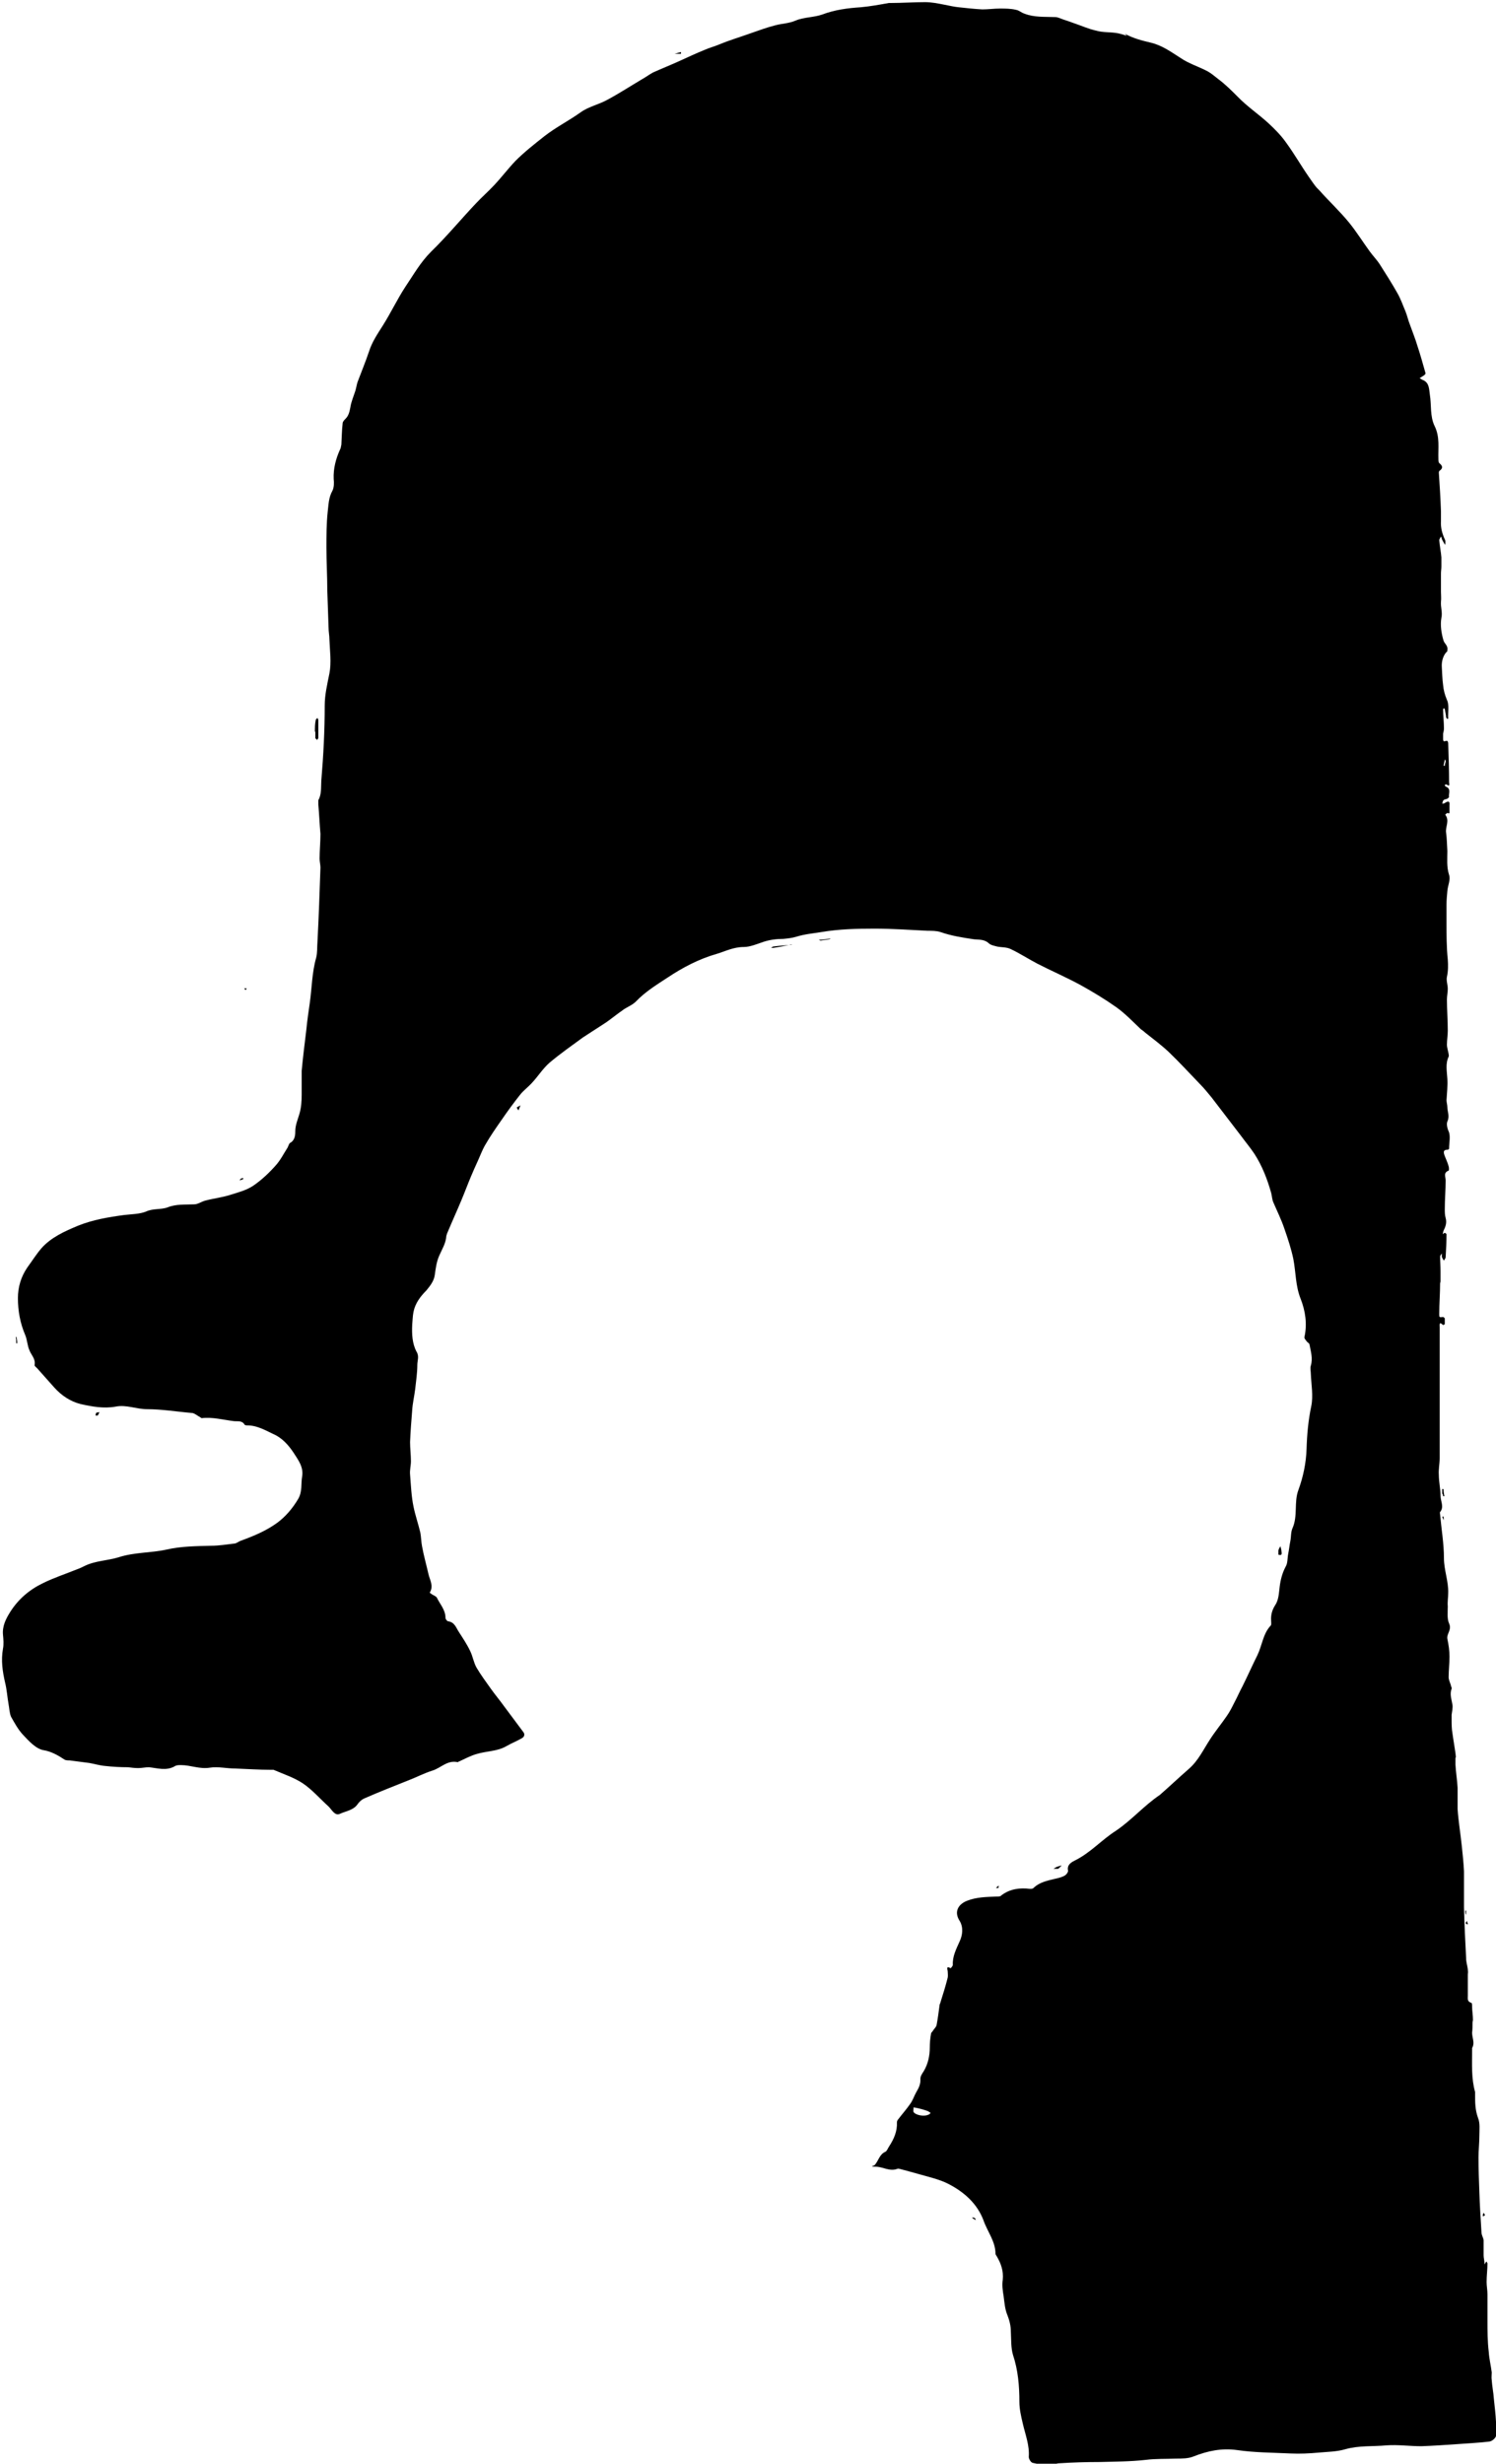 <?xml version="1.0" encoding="UTF-8"?>
<svg id="Layer_1" xmlns="http://www.w3.org/2000/svg" version="1.1" viewBox="0 0 350.6 577.3">
  <!-- Generator: Adobe Illustrator 29.3.1, SVG Export Plug-In . SVG Version: 2.1.0 Build 151)  -->
  <g id="Shape_33">
    <path d="M263.6,7.9c2,1.1,4,1.6,6.1,2.1,2.6.6,4.8,2.2,7,3.6,1.9,1.3,4.2,2,6.3,3.1.9.5,1.7,1.2,2.6,1.9,1.6,1.2,3,2.6,4.4,4,2.2,2.3,4.9,4.1,7.3,6.3,1.5,1.4,2.9,2.8,4.1,4.5,1.9,2.6,3.5,5.4,5.3,8s1.7,2.4,2.5,3.2c2.3,2.6,4.8,4.9,7,7.6,1.7,2.1,3.2,4.5,4.8,6.7.8,1.1,1.7,2,2.4,3.1,1.4,2.2,2.8,4.4,4.1,6.7.8,1.4,1.3,2.9,1.9,4.3.4,1,.6,2,1,3,.6,1.7,1.3,3.4,1.8,5.1.7,2.1,1.3,4.3,1.9,6.4,0,.1-.2.3-.3.4-.4.3-.8.5-1.1.7.3.2.6.4.9.5,1.4.7,1.3,2.1,1.5,3.4.4,2.4,0,5,1.1,7.3,1.3,2.6.8,5.2.9,7.8,0,.3,0,.8.3,1,.7.6.8,1.1,0,1.7-.1,0-.2.3-.2.4.2,3,.4,6.1.5,9.1,0,.8,0,1.5,0,2.3-.1,1.6.3,3,1,4.5.1.3,0,.8,0,1.1-.2-.3-.4-.6-.6-1-.2-.3-.2-.6-.4-1-.1.3-.4.6-.4.9.1,1.3.4,2.7.5,4,0,.7,0,1.4,0,2.1,0,.6-.1,1.1-.1,1.7,0,.6,0,1.1,0,1.7,0,.9,0,1.8,0,2.6,0,.8.1,1.5,0,2.3-.1,1.3.4,2.5.1,3.8-.3,1.7,0,3.6.5,5.3.2.7,1.1,1.2.9,2.2,0,.2,0,.4-.1.4-.8.7-1.3,2.2-1.2,3.6.1,1.4.1,2.8.3,4.2.1,1.2.4,2.3.9,3.5.6,1.2.2,2.9.3,4.4,0,0-.2.1-.3,0,0,0-.1-.2-.2-.3,0-.6-.2-1.3-.3-1.9,0-.1-.2-.2-.2-.3,0,.1-.2.2-.2.3,0,1.5.2,3,.2,4.5,0,.4-.1.8-.2,1.2,0,.4,0,.9,0,1.3,0,.9.6.3.9.4.2,0,.3.4.3.6.1,3,.2,6.1.2,9.1,0,.3.3,1.2-.6.5,0,0-.3,0-.4.1,0,.1.1.4.2.4,1.4.5.6,1.7.8,2.5,0,0-.3.3-.5.4-.3.1-.6.1-.8.3-.2.2-.2.5-.3.8.2,0,.5,0,.7-.2.8-.5,1.1-.3,1,.6,0,.5,0,1,0,1.5,0,.5,0,.4-.5.3-.1,0-.5.4-.5.4,1.1,1.4,0,2.8.2,4.2.2,1.4.2,2.8.3,4.3,0,1.9-.2,3.7.4,5.6.4,1.1-.3,2.5-.4,3.8-.1,1.1-.2,2.1-.2,3.2,0,1.4,0,2.8,0,4.2,0,2.9,0,5.8.3,8.6.1,1.4.1,2.7-.2,4.1-.2.8.2,1.9.2,2.8,0,.8-.2,1.7-.2,2.5,0,2.4.2,4.9.2,7.3,0,1.1-.2,2.2-.2,3.3,0,.7.3,1.5.4,2.2,0,.2.1.4,0,.6-.8,1.7-.4,3.4-.3,5.2.1,1.7-.1,3.3-.2,5,0,.5.2,1.1.2,1.6,0,1.1.6,2.1,0,3.4-.2.5-.1,1.4.3,2.3.5,1.1.1,2.7.1,4.1,0,0-.2.2-.3.2-1.2,0-1,.7-.7,1.5.3.8.7,1.6.9,2.4.1.3.1,1,0,1-1.3.5-.7,1.4-.7,2.3,0,2.2-.2,4.5-.2,6.7,0,.7,0,1.4.2,2.1.3,1.1,0,2-.5,3-.1.2-.1.5-.2.8.2-.1.3-.3.5-.3.1,0,.4.2.4.3,0,1.8-.1,3.6-.2,5.4,0,.3-.3.5-.4.8-.2-.3-.4-.6-.5-.9,0-.2,0-.5,0-.8-.1.2-.4.5-.4.7,0,1.2.1,2.4.1,3.5,0,.8,0,1.6,0,2.4,0,.1-.1.3-.1.4,0,2.4-.2,4.8-.2,7.2,0,.8,0,.8.9.7.1,0,.3.2.4.3,0,.5,0,.9,0,1.4,0,0-.4.2-.4.2-1-1-.8,0-.8.5,0,3.1,0,6.2,0,9.3v14.1c0,2.4,0,4.8,0,7.3,0,1.3-.3,2.6-.2,3.9,0,1.6.4,3.3.4,4.9,0,1.3.9,2.6-.1,3.8-.1.1,0,.4,0,.6.3,3.4.9,6.8.9,10.2,0,2.8,1.1,5.5,1,8.2,0,1-.2,2-.1,3.1,0,1.3-.2,2.9.3,4,.7,1.5-.6,2.4-.4,3.6.3,1.4.5,2.8.5,4.2,0,1.6-.2,3.2-.2,4.8,0,.6.3,1.2.5,1.8,0,.3.3.7.2.9-.5,1.3,0,2.5.2,3.8.1.7-.1,1.5-.2,2.3,0,.4,0,.7,0,1.1,0,1.1,0,2.2.2,3.3.2,1.5.5,3.1.7,4.6s0,.8,0,1.2,0,1,0,1.5c.1,1.8.4,3.6.5,5.4,0,1.7,0,3.4,0,5,.2,2.9.7,5.9,1,8.8.2,1.9.4,3.8.5,5.8,0,2.8,0,5.7,0,8.5.1,4,.3,8,.5,11.9,0,.9.3,1.7.4,2.6s0,.8,0,1.2c0,1.6,0,3.3,0,4.9,0,.7-.2,1.4.8,1.7.2,0,.2.6.2.9,0,1,.2,2,.2,3.1,0,.2-.1.4-.1.7,0,.8,0,1.5-.1,2.3,0,1.2.7,2.4,0,3.6,0,.1,0,.3,0,.5,0,3.3-.2,6.6.7,9.8,0,.2,0,.4,0,.6,0,1.8,0,3.6.7,5.5.5,1.2.3,2.8.3,4.2,0,1.7-.2,3.4-.2,5,0,2.7.1,5.4.2,8.1.1,3.2.3,6.3.5,9.5,0,.6.4,1.2.5,1.8,0,1.2,0,2.4,0,3.6,0,.6.2,1.2.2,1.8,0,.1,0,.2.1.3,0-.1,0-.2.1-.3,0-.1.2-.3.3-.4,0,.2.2.3.2.5,0,1.4-.2,2.8-.2,4.3,0,1,.2,1.9.2,2.9,0,2,0,4,0,6,0,2.5,0,5,.3,7.5.1,1.6.5,3.2.7,4.8,0,.6-.1,1.2,0,1.8.1,1.5.4,2.9.5,4.4.2,1.8.4,3.6.5,5.4,0,1.1.2,2.2,0,3.3-.1.5-.9,1.2-1.5,1.3-2.4.3-4.9.4-7.4.6-2.9.2-5.8.4-8.6.5-2.7,0-5.5-.4-8.2-.2-3.2.3-6.4,0-9.6.9-2,.6-4.2.6-6.3.8-2.2.2-4.4.3-6.5.2-4.2-.2-8.5-.2-12.6-.8-3.6-.5-6.9.2-10.2,1.5-1.2.5-2.7.5-4.1.5-2.4.1-4.8,0-7.1.3-3.6.4-7.1.4-10.7.5-3.2,0-6.4.1-9.6.3-.7,0-1.4.5-2.2.4-1.3,0-2.7-.2-4-.5-.4-.1-.9-.9-.9-1.4.2-2.7-.8-5.2-1.4-7.8-.4-1.7-.8-3.4-.8-5.1,0-3.7-.3-7.4-1.5-11-.5-1.7-.4-3.6-.5-5.4,0-1.4-.3-2.6-.8-3.9-.6-1.4-.7-3-.9-4.5-.2-1.2-.4-2.5-.2-3.8.2-2.1-.4-3.8-1.4-5.5-.1-.2-.3-.4-.3-.6,0-2.9-1.9-5.2-2.8-7.8-1.5-4-4.6-6.7-8.3-8.6-2.2-1.1-4.6-1.6-7-2.3-1.4-.4-2.9-.8-4.4-1.2-.2,0-.3-.1-.5,0-1.8.7-3.4-.5-5.1-.5s-.3-.2-.2-.4c.9-1,1.1-2.5,2.5-3.1.4-.2.6-.9.9-1.3,1.1-1.7,1.9-3.5,1.8-5.6,0-.2.1-.5.3-.7.9-1.2,1.9-2.3,2.8-3.6.6-.8.9-1.8,1.4-2.7.6-1,1.1-2,1-3.2,0-.6.4-1.2.8-1.8,1-1.7,1.4-3.6,1.4-5.5,0-1.1.1-2.2.3-3.3,0-.2.3-.4.4-.6.3-.5.8-.9.9-1.4.3-1.6.5-3.2.7-4.7,0-.2.2-.4.2-.6.6-1.9,1.2-3.8,1.7-5.8.1-.5,0-1,0-1.5,0-.3-.5-1.4.7-.7,0,0,.5-.5.5-.8-.1-2,.8-3.7,1.6-5.5.7-1.5.9-3.3,0-4.8-1.3-2-.5-3.8,1.7-4.7,2.3-.9,4.6-.9,7-1,.4,0,.9,0,1.1-.3,2-1.5,4.3-1.8,6.7-1.5.3,0,.7,0,.9-.3,1.3-1.2,3-1.6,4.7-2,.9-.2,1.8-.4,2.5-.8.4-.2.9-.9.8-1.2-.3-1.4.9-2,1.7-2.4,3.6-1.8,6.2-4.8,9.5-6.9,3.7-2.5,6.6-5.9,10.3-8.4,0,0,0,0,0,0,2.3-2,4.5-4.1,6.8-6.1,2.2-1.9,3.4-4.5,4.9-6.8,1.2-1.9,2.7-3.7,4-5.6.7-1,1.2-2,1.7-3,.7-1.3,1.3-2.7,2-4,1.2-2.4,2.3-4.9,3.5-7.3,1.1-2.3,1.3-5,3.1-6.9.2-.2.1-.7.1-1.1-.1-1.3.2-2.5.9-3.6.9-1.3.9-2.9,1.1-4.4.2-1.6.6-3.2,1.4-4.7.5-.8.4-2,.6-3,.2-1,.3-2,.5-3,.2-1,.1-2.1.5-3,1.3-2.9.3-6.1,1.4-9,1.1-3,1.8-6.3,1.9-9.6.1-3.3.4-6.7,1.1-10,.5-2.4,0-5.1-.1-7.6,0-.6-.2-1.3,0-1.9.5-1.7,0-3.3-.3-4.9,0-.3-.4-.5-.6-.7-.2-.3-.7-.8-.6-1.1.7-3.1.2-6.2-.9-9-1.2-3-1.1-6.2-1.7-9.3-.5-2.4-1.3-4.8-2.1-7.1-.7-2.1-1.7-4.1-2.6-6.2-.3-.7-.3-1.5-.5-2.2-.9-3.2-2.1-6.3-3.9-9.1-1-1.5-2.1-2.8-3.2-4.3-2.3-3-4.6-6-6.9-9-.9-1.1-1.8-2.2-2.8-3.2-2.4-2.5-4.7-5-7.2-7.4-1.7-1.6-3.7-3.1-5.6-4.6-.3-.3-.6-.5-.9-.7-1.9-1.8-3.7-3.7-5.8-5.2-2.7-1.9-5.5-3.6-8.4-5.2-3.3-1.8-6.8-3.3-10.1-5-2.1-1.1-4.1-2.4-6.2-3.4-1-.5-2.2-.4-3.2-.6-.7-.2-1.5-.3-2-.8-1-.9-2.2-.8-3.4-.9-2.7-.4-5.3-.8-7.9-1.7-.9-.3-2-.3-3-.3-4.1-.2-8.3-.5-12.4-.5-4.2,0-8.4.1-12.5.8-1.9.3-4,.5-5.9,1.1-1,.3-2,.4-3,.5-1.6,0-3.2.2-4.7.7-1.5.5-3.1,1.2-4.6,1.2-2.4,0-4.3,1-6.3,1.6-4.2,1.2-8,3.2-11.6,5.6-2.6,1.7-5.2,3.3-7.4,5.6-.9.9-2.2,1.3-3.2,2.1-1.3.9-2.5,1.9-3.8,2.8-1.8,1.2-3.6,2.3-5.4,3.5-2.6,1.9-5.3,3.8-7.8,5.9-1.6,1.4-2.7,3.2-4.1,4.7-.9,1-2,1.8-2.8,2.8-1.5,1.9-2.9,3.8-4.2,5.7-1.4,2-2.8,4-4,6.1-.7,1.2-1.2,2.6-1.8,3.9-.5,1.1-1,2.2-1.5,3.4-.8,1.9-1.5,3.8-2.3,5.7-1,2.4-2.1,4.8-3.1,7.2-.2.4-.3.7-.4,1.1-.1,1.7-1,3.1-1.7,4.7-.6,1.4-.8,2.9-1,4.4-.2,1.5-1.1,2.6-2,3.7-1.4,1.4-2.6,3-3,5-.2,1-.2,2-.3,3-.1,2.2,0,4.4,1,6.3.7,1.1.2,2.1.2,3.1,0,1.9-.3,3.8-.5,5.7-.2,1.6-.6,3.3-.7,4.9-.2,2.5-.4,5-.5,7.5,0,1.5.2,3,.2,4.5,0,1-.3,2.1-.2,3.1.2,2.5.3,5.1.8,7.5.4,2,1.1,4,1.6,6.1.2,1,.2,2.2.4,3.2.4,2.2,1,4.3,1.5,6.5.3,1.4,1.3,2.8.3,4.4,0,0,.3.2.4.3.4.3,1.1.5,1.3.9.7,1.5,2,2.8,2,4.7,0,.3.4.8.6.8,1.6.2,1.9,1.6,2.6,2.6.9,1.4,1.9,2.9,2.6,4.4.6,1.2.8,2.7,1.5,3.9,1,1.7,2.2,3.3,3.4,5,1,1.4,2.1,2.7,3.1,4.1,1.5,2,2.9,3.9,4.4,5.9.6.7.1,1.3-.3,1.5-1.2.7-2.5,1.2-3.7,1.9-2.1,1.2-4.6,1.1-6.9,1.8-1.4.4-2.7,1.1-4,1.7-.2,0-.4.3-.5.2-2.4-.5-3.9,1.4-5.9,2-1.9.6-3.6,1.5-5.4,2.2-3.5,1.4-7.1,2.8-10.5,4.3-.7.3-1.3.9-1.7,1.5-1,1.3-2.7,1.5-4,2.1-1.2.6-1.9-.9-2.7-1.7-2-1.8-3.8-3.9-6-5.4-2.1-1.4-4.6-2.2-6.9-3.2-.2,0-.4,0-.6,0-2.8,0-5.6-.2-8.4-.3-2,0-4-.5-5.9-.2-2.4.4-4.5-.6-6.8-.6-.5,0-1.1,0-1.5.3-2,1.1-4,.4-6,.2-.8,0-1.7.2-2.5.2-.8,0-1.6-.1-2.4-.2-1.8,0-3.6-.1-5.4-.3-1.2-.1-2.5-.5-3.7-.7-1.5-.2-3.1-.4-4.6-.6-.4,0-.9,0-1.2-.2-1.5-1-3.1-1.9-4.9-2.2s-3.5-2.2-4.9-3.7c-1.1-1.2-1.9-2.7-2.7-4.1-.4-.9-.4-2-.6-3-.3-1.7-.4-3.4-.8-5-.6-2.6-1-5.2-.5-8,.2-1,.1-2.2,0-3.2-.2-2.1.7-3.8,1.7-5.4,1.9-3,4.5-5.2,7.6-6.7,2.6-1.3,5.4-2.2,8.1-3.3.6-.2,1.2-.5,1.8-.8,2.5-1.2,5.3-1.2,7.9-2,3.7-1.2,7.6-1,11.2-1.8,3.5-.8,7-.8,10.5-.9,1.8,0,3.6-.3,5.3-.5.6,0,1.1-.5,1.7-.7,3-1.1,5.9-2.3,8.5-4.2,2-1.5,3.6-3.4,4.9-5.6,1-1.8.6-3.5.9-5.2.4-2.3-1-4-2-5.6-1.2-1.8-2.7-3.5-4.8-4.4-1.9-.9-3.8-2-6-2-.2,0-.6,0-.7-.2-.6-1-1.6-.7-2.5-.8-2.5-.3-5-1-7.5-.7-.2,0-.4-.3-.7-.4-.5-.3-1-.7-1.5-.8-3.6-.3-7.1-.9-10.7-.9-2.4,0-4.8-1.1-7.3-.6-2.8.5-5.5,0-8.2-.6-2.4-.6-4.5-2-6.2-3.9-1.3-1.5-2.7-3-4-4.5-.2-.2-.6-.5-.6-.7.3-1.5-.8-2.4-1.2-3.5-.5-1.1-.5-2.4-1-3.6-1.2-2.8-1.7-5.7-1.7-8.6,0-2.6.7-5,2.2-7.2,1.1-1.5,2.1-3.1,3.3-4.5,2.3-2.6,5.5-4,8.6-5.3,3.5-1.4,7.1-2,10.8-2.5,1.7-.2,3.6-.2,5.1-.8,1.7-.8,3.5-.4,5.1-1,2-.8,4.1-.6,6.2-.7.9,0,1.8-.7,2.7-.9,1.9-.5,3.8-.7,5.7-1.3,1.9-.6,3.9-1.1,5.5-2.2,1.9-1.3,3.7-3,5.2-4.7,1.1-1.2,1.9-2.8,2.8-4.2.2-.4.3-.9.6-1.1,1.1-.6,1.2-1.8,1.2-2.7,0-1.5.6-2.8,1-4.2.4-1.4.5-2.9.5-4.4,0-1.9,0-3.7,0-5.6.3-3.2.7-6.4,1.1-9.7.2-2.1.5-4.1.8-6.2.5-3.5.5-7.1,1.5-10.6.3-1.2.2-2.5.3-3.7.3-5.8.5-11.6.7-17.4,0-.7-.2-1.4-.2-2.1,0-1.9.2-3.9.2-5.8s0,0,0,0c-.2-2.3-.3-4.6-.5-6.9,0-.3,0-.7,0-1,.8-1.4.6-3,.7-4.6.5-5.9.8-11.7.8-17.6,0-2.5.6-5,1.1-7.5.5-2.6.1-5.3,0-8,0-.9-.2-1.8-.2-2.8-.1-2.9-.2-5.8-.3-8.7,0-3.3-.2-6.7-.2-10,0-2.8,0-5.6.3-8.4.2-1.6.2-3.3,1.1-4.9.4-.8.4-1.9.3-2.8-.1-2.4.5-4.7,1.5-6.9.2-.3.2-.8.3-1.1.1-1.7.1-3.3.3-5,0-.4.4-.8.7-1.1.7-.7.9-1.6,1.1-2.6.2-1.4.8-2.7,1.2-4,.2-.7.3-1.4.5-2,.9-2.4,1.9-4.8,2.7-7.2.7-2.2,2-4.1,3.2-6,1.9-3,3.4-6.2,5.3-9.1,1.9-2.8,3.5-5.7,6-8.2,3.7-3.6,7-7.6,10.5-11.3,1.4-1.5,2.9-2.8,4.3-4.3,1.7-1.8,3.2-3.8,5-5.7,2.1-2.1,4.4-3.9,6.8-5.8,2.7-2.1,5.7-3.6,8.5-5.6,1.8-1.3,4.2-1.8,6.2-2.9,2.8-1.5,5.4-3.2,8.1-4.8.9-.5,1.7-1.1,2.6-1.6,2-.9,4-1.7,6-2.6,2-.9,4.1-1.9,6.1-2.7,1.1-.5,2.3-.8,3.5-1.3,2.4-1,4.8-1.7,7.3-2.6,2-.7,3.9-1.4,5.9-1.9,1.5-.4,3.1-.4,4.7-1.1,1.9-.8,4.2-.7,6.2-1.4,2.9-1.1,5.9-1.5,9-1.7,2.2-.2,4.4-.6,6.6-1,.1,0,.2,0,.4,0,2.7,0,5.4-.2,8.1-.2,1.5,0,3,.3,4.5.6s2.4.5,3.4.6c1.8.2,3.7.4,5.5.5,1.4,0,2.8-.2,4.1-.2,1.3,0,2.6,0,3.8.3.7.1,1.3.7,2,.9,2.3.9,4.7.7,7.2.8.6,0,1.1.3,1.7.5.9.3,1.8.6,2.6.9,1.8.6,3.5,1.4,5.4,1.8,1.4.4,2.9.3,4.4.5.9.1,1.8.4,2.7.7M214.1,493.9c0,.3-.1.8,0,1,.6.8,2.6,1.1,3.5.6.2,0,.3-.2.5-.4-.2-.1-.4-.3-.6-.4-1.1-.4-2.2-.7-3.4-.9M338.6,178c-.1.5-.2.9-.3,1.4,0,0,.2,0,.3.1,0-.3.1-.7.2-1,0-.1,0-.2-.1-.5Z"/>
    <path d="M73.8,171.5c0-1,0-1.9.2-2.8,0-.2.3-.3.4-.5,0,.2.2.3.2.5,0,1.4,0,2.8,0,4.2,0,.2-.2.3-.3.5-.1-.2-.4-.3-.4-.5,0-.4,0-.9,0-1.5Z"/>
    <path d="M185.6,221.3c-1.5.3-2.9.6-4.3.8-.2,0-.4,0-.6,0,.2-.1.4-.3.5-.3,1.5-.2,2.9-.3,4.3-.4Z"/>
    <path d="M299.6,364.2c0-.4,0-.7,0-.9.1-.4.3-.7.5-1,0,.3.2.7.2,1,0,.5.4,1.3-.7,1Z"/>
    <path d="M192.4,220.4c-.2,0-.3-.1-.5-.2.1,0,.2,0,.3,0,.8,0,1.7-.2,2.5-.3-.1,0-.2.2-.4.2-.6.1-1.2.2-2,.3Z"/>
    <path d="M338,350c0-.4,0-.7,0-1.1.1,0,.3,0,.3.1,0,.5.1,1.1.2,1.6-.1,0-.3,0-.3,0,0-.2,0-.4-.2-.6Z"/>
    <path d="M248,437.9c-.4,0-.8,0-1.1,0,.3-.2.6-.4.9-.5.3-.1.7-.2,1-.3-.2.3-.5.5-.8.8Z"/>
    <path d="M121.1,259.5c.3-.2.6-.3.9-.5-.2.4-.3.8-.5,1.2-.1-.2-.3-.4-.4-.7Z"/>
    <path d="M4,314.8c-.2,0-.2-.1-.2-.2,0-.4,0-.9-.1-1.3,0,0,.2,0,.2,0,0,.5.2,1,.1,1.5Z"/>
    <path d="M22.6,331c.3,0,.5-.1.7-.1-.1.3-.3.6-.4.8,0,0-.3,0-.5,0,0-.2,0-.4.2-.7Z"/>
    <path d="M159.5,12.6c-.5,0-.9,0-1.4,0,.5-.1,1-.3,1.5-.4,0,.1,0,.2,0,.4Z"/>
    <path d="M338.4,356.2c-.2-.2-.3-.5-.4-.8.1,0,.2,0,.3-.1,0,.3.1.6,0,.9Z"/>
    <path d="M343.5,448.7c-.1-.3-.1-.7-.1-1,0,0,.2,0,.2,0,0,.3,0,.7-.1,1Z"/>
    <path d="M344,450.9c-.2,0-.4,0-.5-.3,0-.1.2-.3.3-.5,0,.2.1.4.2.7Z"/>
    <path d="M347.5,519.2c0-.3.1-.5.2-.7.1.2.3.4.3.5,0,.2-.3.3-.5.3Z"/>
    <path d="M56.9,276c0,0,.2.3.1.3-.3.1-.6.2-.8.3,0-.1.1-.3.2-.4.1,0,.3-.1.5-.2Z"/>
    <path d="M228.1,519.9c-.1-.1-.2-.2-.3-.3.2,0,.5,0,.7.2.1,0,.1.3.2.4-.2,0-.3-.2-.6-.3Z"/>
    <path d="M57.8,231.6c0,.2-.2.3-.3.4,0-.1-.2-.3-.3-.4.2,0,.4,0,.6,0Z"/>
    <path d="M234,442.4c-.2,0-.4,0-.6,0,0,0,.2-.2.3-.3.2,0,.5-.7.3.2Z"/>
  </g>
</svg>